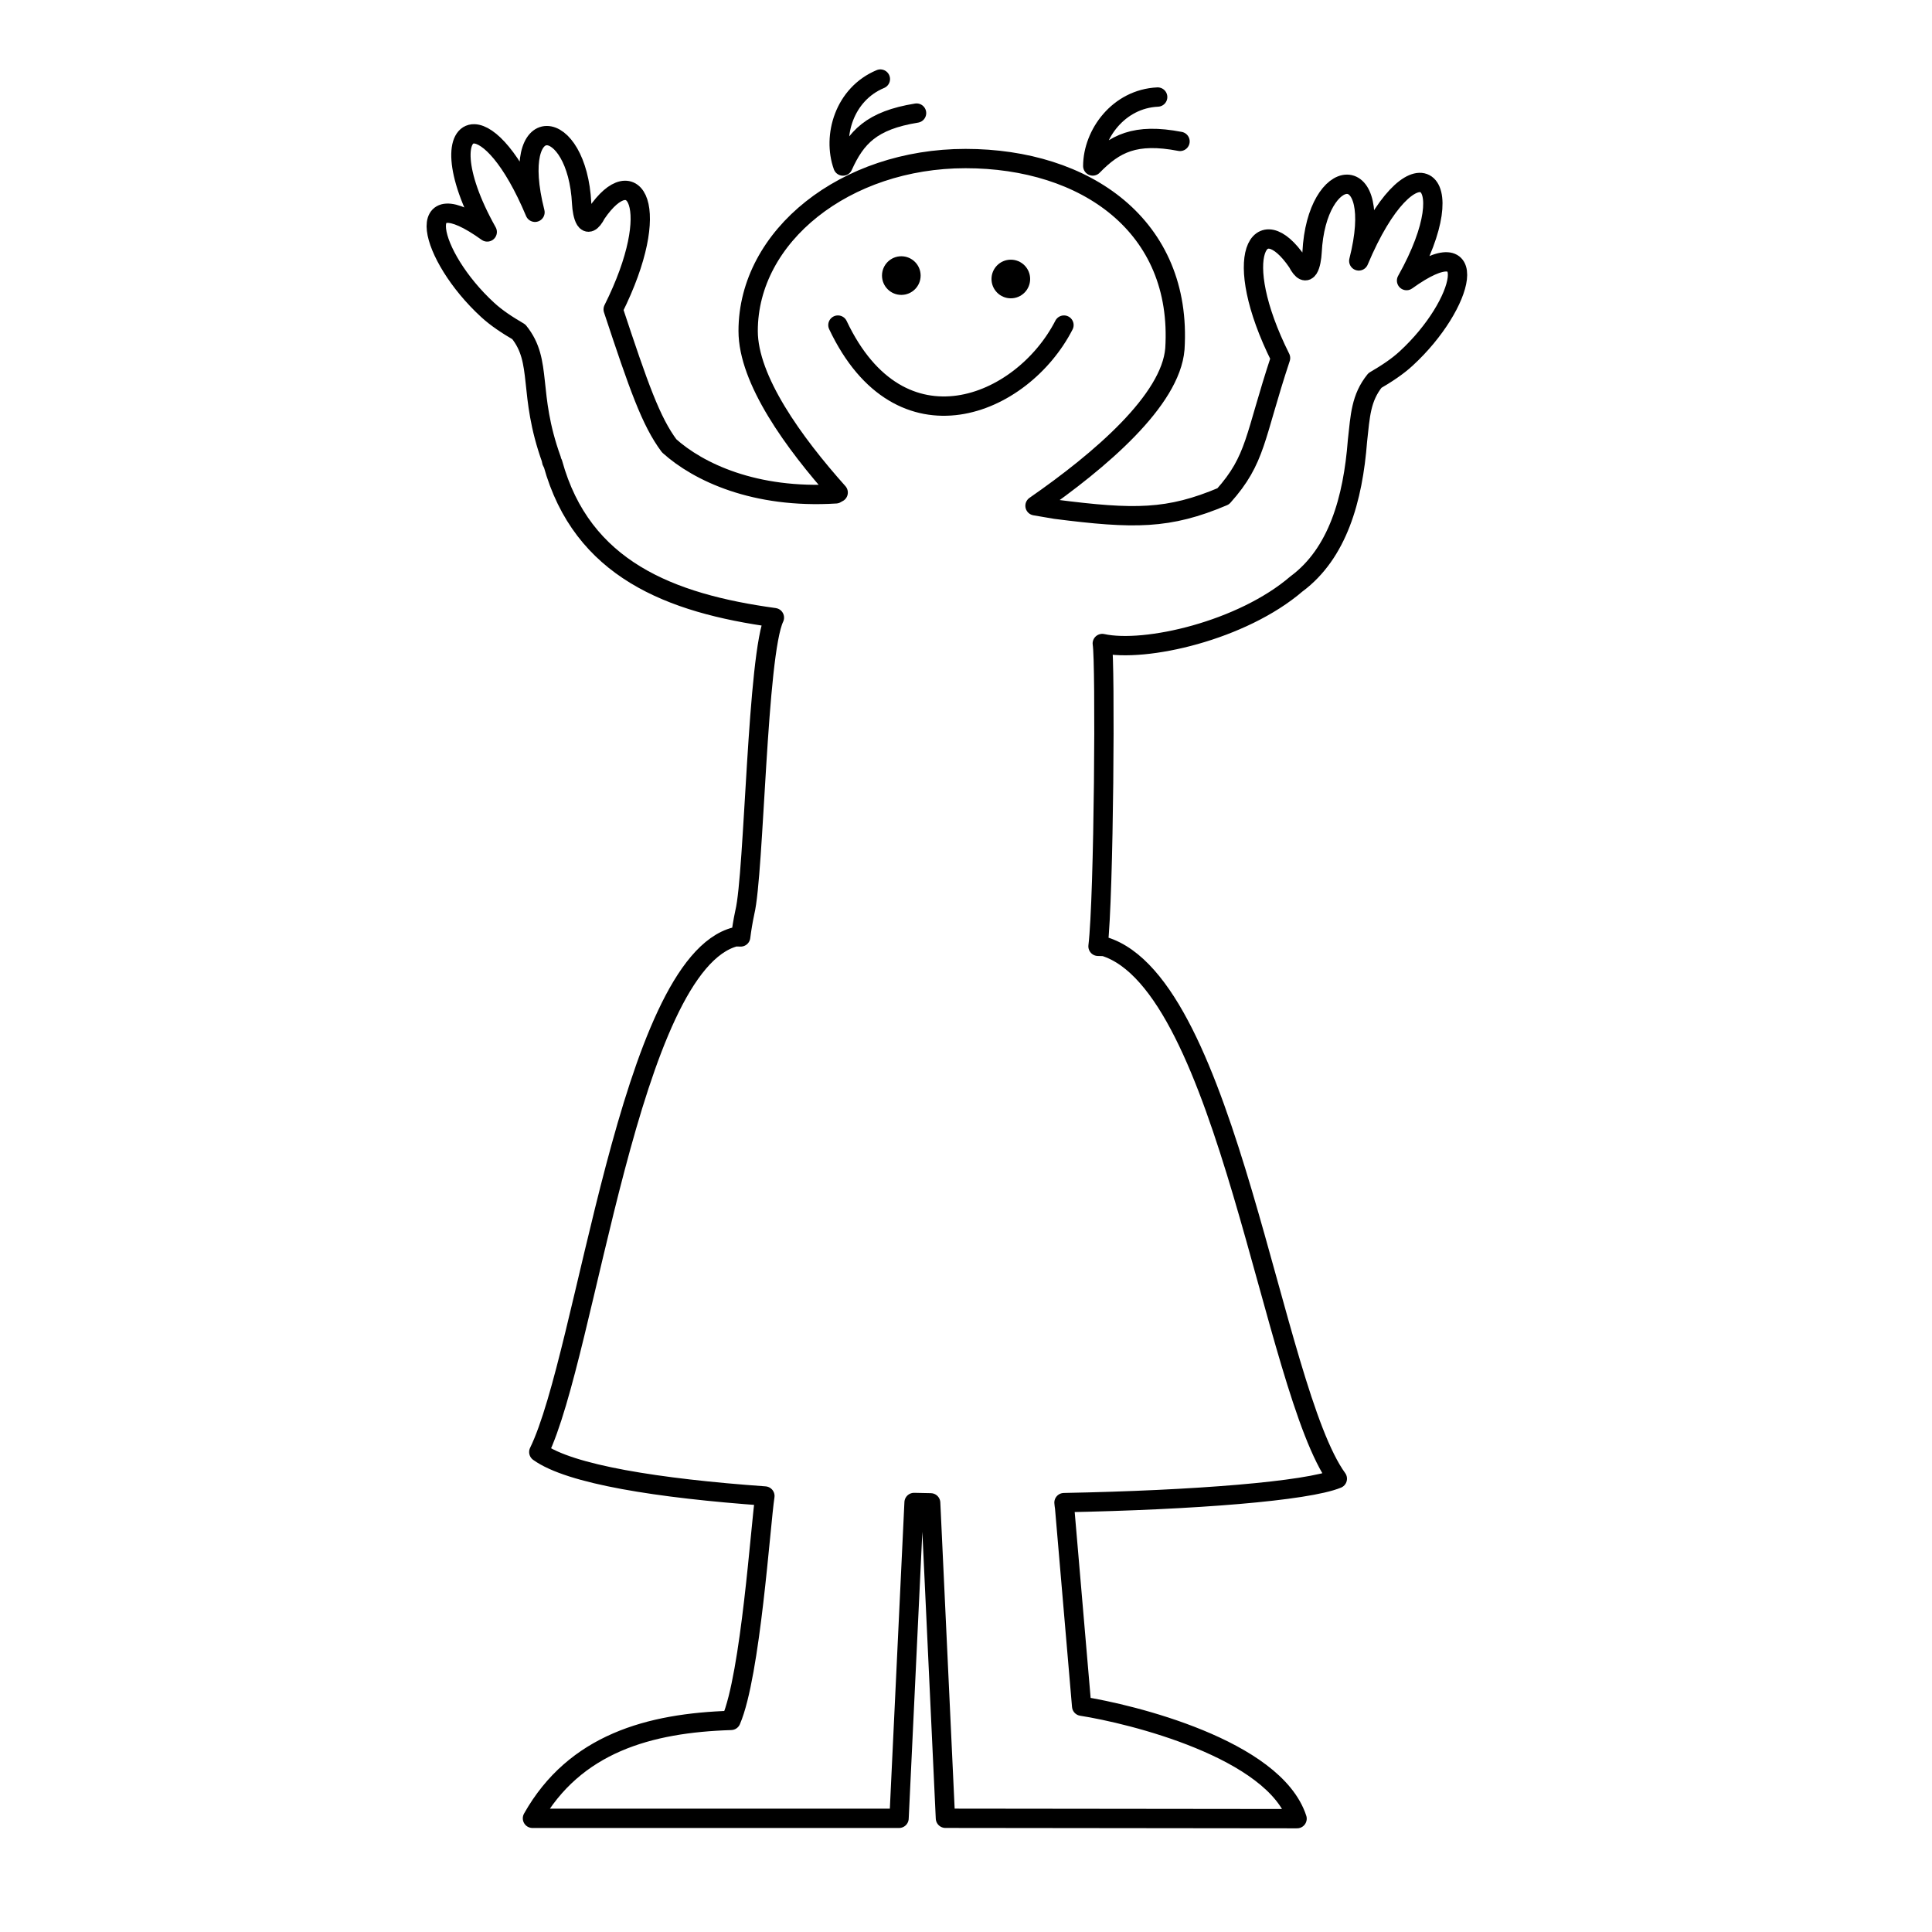 <svg  xmlns:svg="http://www.w3.org/2000/svg" xmlns="http://www.w3.org/2000/svg" xmlns:xlink="http://www.w3.org/1999/xlink" preserveAspectRatio="xMidYMid meet"
width="100%" height="100%" viewBox="0 0 100 100">
 <title>Mama</title>
<desc>Mama</desc>
 <defs>
  <style type="text/css">
   <![CDATA[
    .telo {fill:none; fill-rule:evenodd; stroke:black; stroke-width:1; stroke-linecap:round; stroke-linejoin:round;}
		.mund {fill:none; fill-rule:evenodd; stroke:black; stroke-width:1; stroke-linecap:round; stroke-linejoin:round;}
		.hare {fill:none; fill-rule:evenodd; stroke:black; stroke-width:1; stroke-linecap:round; stroke-linejoin:round;}
		.augen {fill:black; fill-rule:evenodd; stroke:none;}
   ]]>
  </style>
 </defs>
  <path class="telo"
     d="m 24.551,6.928 c -0.949,-0.029 -1.099,1.932 0.668,5.078 -3.961,-2.849 -3.052,1.212 0.025,4.037 0.459,0.421 1.014,0.785 1.611,1.133 1.256,1.557 0.445,3.16 1.691,6.617 -0.007,0.065 0.013,0.128 0.068,0.188 1.512,5.476 6.066,7.249 11.469,7.988 -0.903,1.884 -1.036,13.219 -1.531,15.254 -0.097,0.455 -0.164,0.873 -0.215,1.273 l -0.273,-0.008 c -5.494,1.409 -7.69,21.582 -10.176,26.668 1.616,1.16 6.177,1.882 11.703,2.277 -0.224,1.463 -0.735,9.25 -1.754,11.615 -4.22,0.132 -8.091,1.191 -10.277,5.068 H 46.535 L 47.312,77.768 c 0.287,0.006 0.572,0.013 0.859,0.018 l 0.764,16.328 18.201,0.02 C 65.954,90.518 58.525,88.707 55.986,88.312 l -0.879,-10.25 c -0.02,-0.096 -0.02,-0.191 -0.035,-0.287 6.791,-0.13 12.58,-0.596 14.148,-1.238 -3.372,-4.643 -5.679,-25.579 -12.061,-27.547 l -0.326,-0.008 c 0.31,-2.56 0.388,-14.777 0.221,-15.674 2.221,0.488 7.242,-0.665 10.059,-3.092 h 0.002 c 2.117,-1.575 2.915,-4.367 3.148,-7.408 0.143,-1.291 0.175,-2.21 0.904,-3.115 0.597,-0.348 1.153,-0.712 1.611,-1.133 3.077,-2.825 3.986,-6.886 0.025,-4.037 3.141,-5.593 0.225,-7.442 -2.473,-1.018 1.377,-5.42 -2.191,-5.013 -2.418,-0.443 -0.03,0.549 -0.226,1.529 -0.76,0.506 -1.954,-2.869 -3.515,-0.333 -0.871,4.963 -1.362,4.114 -1.244,5.233 -2.967,7.158 -2.83,1.201 -4.616,1.189 -8.672,0.672 0,0 -0.451,-0.08 -1.07,-0.182 3.387,-2.35 7.022,-5.462 7.24,-8.117 0.403,-6.36 -4.624,-9.855 -10.838,-9.855 -6.214,0 -11.25,3.996 -11.25,8.926 0,2.527 2.36,5.785 4.66,8.361 -0.045,0.021 -0.086,0.044 -0.121,0.068 -4.206,0.263 -7.125,-1.134 -8.627,-2.486 -0.944,-1.269 -1.569,-3.047 -2.898,-7.062 2.644,-5.296 1.085,-7.832 -0.869,-4.963 -0.534,1.024 -0.731,0.041 -0.762,-0.508 C 29.883,5.973 26.314,5.568 27.691,10.988 26.511,8.177 25.289,6.95 24.551,6.928 Z" />
  <path class="hare"
     d="m 45.568,4.092 c -1.875,0.783 -2.491,2.954 -1.937,4.502 0.674,-1.488 1.475,-2.363 3.81,-2.741" />
  <path class="hare"
     d="M 59.921,5.023 C 57.891,5.117 56.569,6.947 56.561,8.591 57.703,7.423 58.755,6.874 61.078,7.319" />
  <path class="mund"
     d="m 43.37,16.826 c 3.223,6.811 9.531,4.228 11.701,0" />
  <circle class="augen" r="1" cx="46.652" cy="14.264" />
  <circle class="augen" r="1" cx="52.32" cy="14.441" />
 </svg>